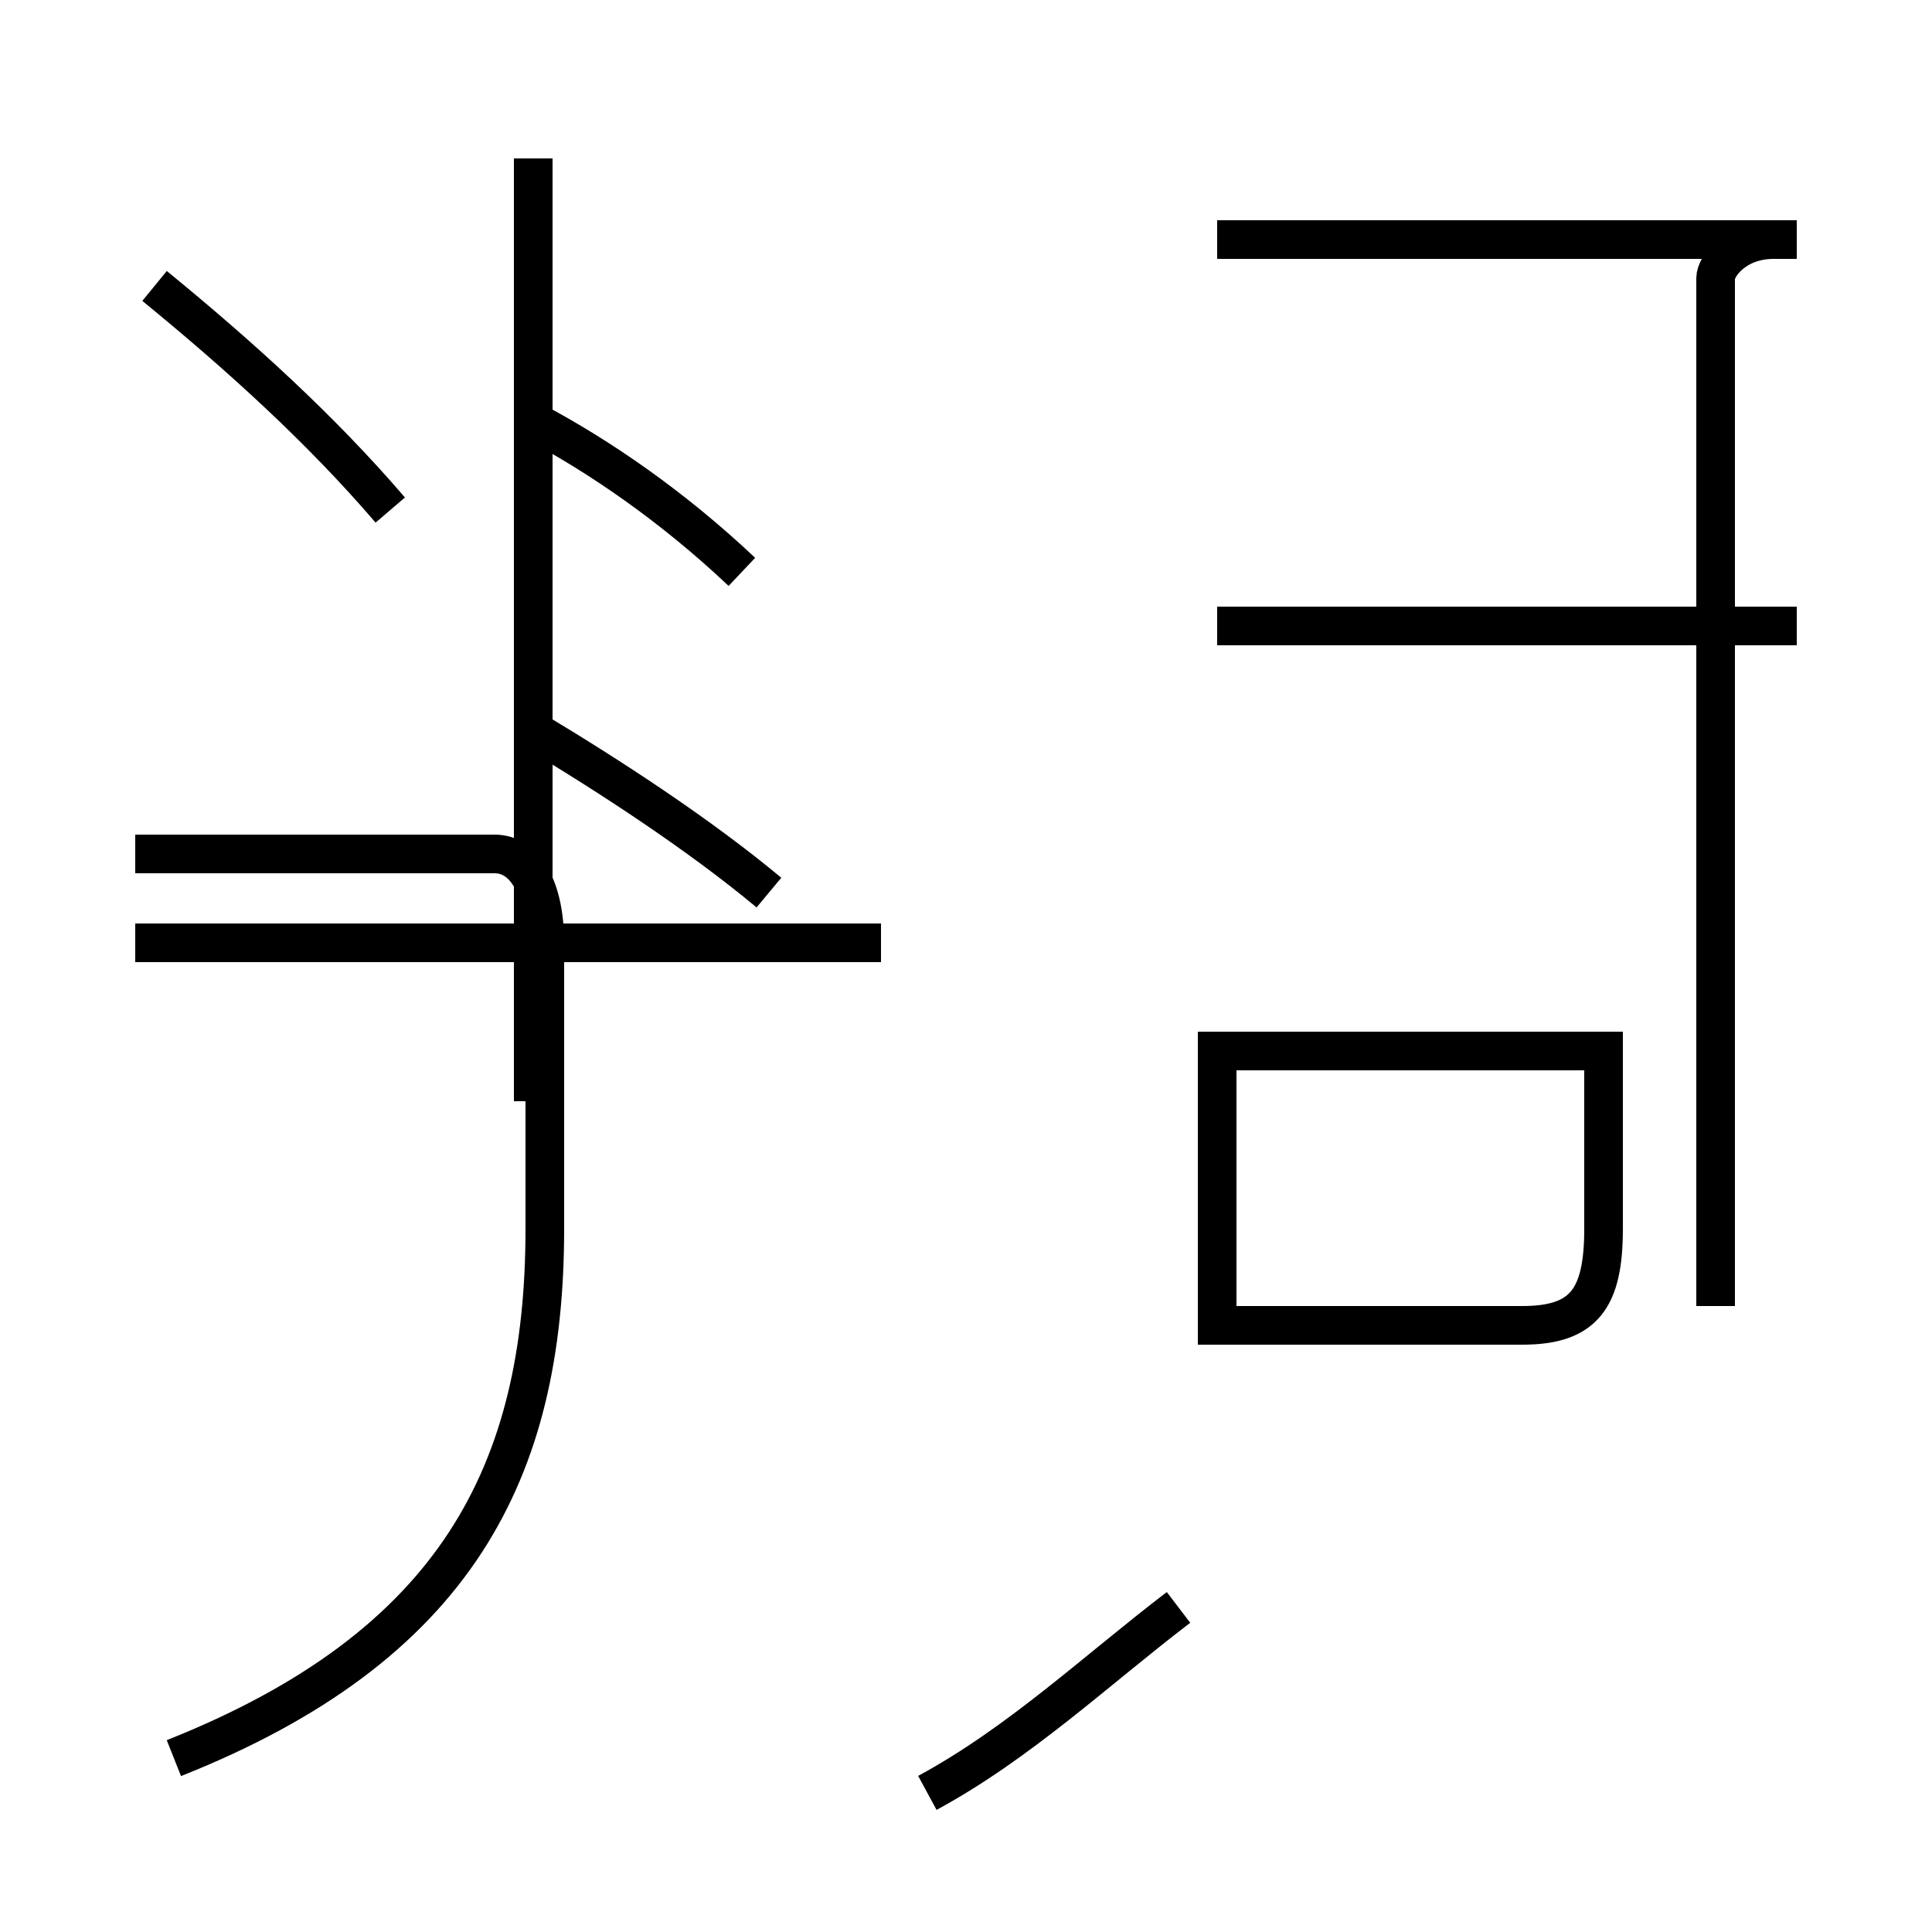 <?xml version='1.0' encoding='utf8'?>
<svg viewBox="0.0 -44.0 50.0 50.0" version="1.1" xmlns="http://www.w3.org/2000/svg">
<rect x="0.0" y="-44.0" width="50.0" height="50.0" fill="#808080" stroke="none"/>
<rect x="-1000" y="-1000" width="2000" height="2000" stroke="white" fill="white"/>
<g style="fill:none; stroke:#000000;  stroke-width:1">
<path d="M 4.0 36.6 C 6.2 34.8 8.3 32.9 10.1 30.8 M 4.5 -1.5 C 11.8 1.4 14.1 5.9 14.1 12.2 L 14.1 19.6 C 14.1 21.0 13.6 21.9 12.8 21.9 L 3.5 21.9 M 13.8 15.5 L 13.8 39.9 M 19.9 20.9 C 18.1 22.4 15.8 23.9 13.8 25.1 M 22.8 19.6 L 3.5 19.6 M 19.2 29.2 C 17.4 30.9 15.5 32.2 13.8 33.1 M 24.0 -2.4 C 26.4 -1.1 28.4 0.8 30.5 2.4 M 31.5 9.7 L 39.4 9.7 C 41.0 9.7 41.5 10.4 41.5 12.2 L 41.5 16.8 L 31.5 16.8 Z M 46.5 37.8 L 31.5 37.8 M 40.0 37.8 L 31.5 37.8 M 45.9 37.8 C 44.9 37.8 44.4 37.1 44.4 36.8 L 44.4 10.2 M 46.5 27.8 L 31.5 27.8 " transform="scale(1, -1)" />
</g>
</svg>